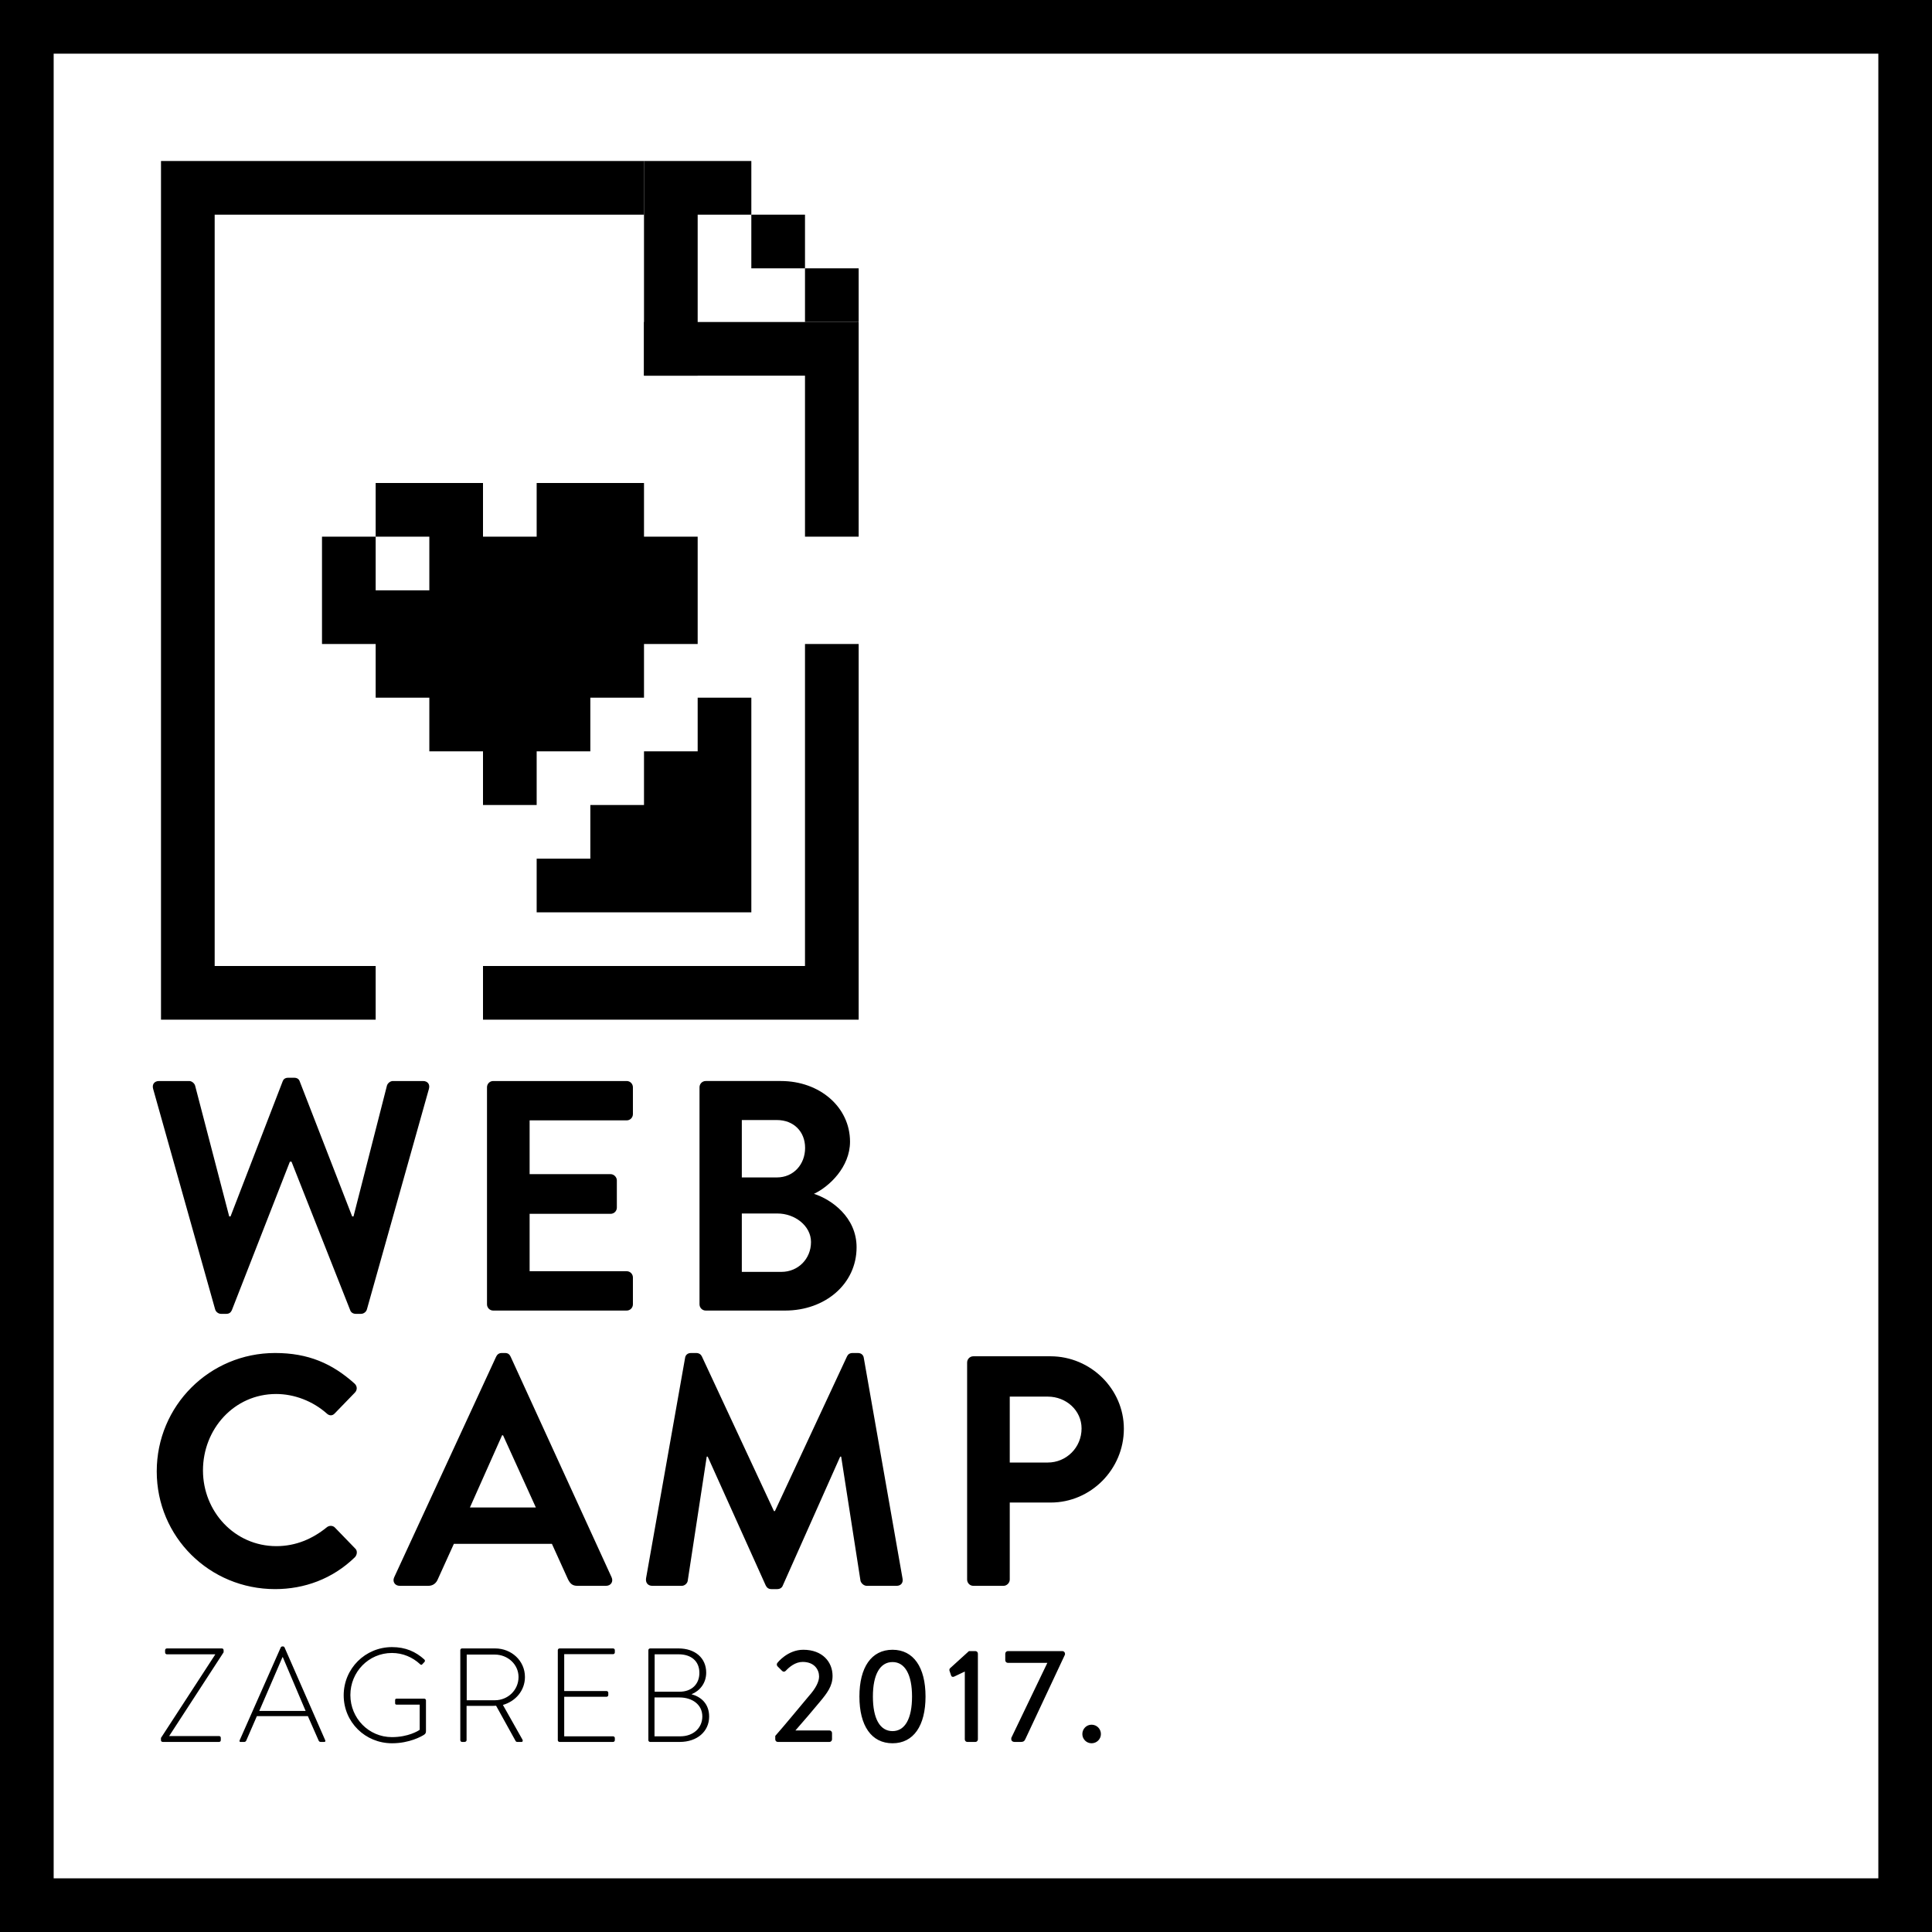 <svg xmlns="http://www.w3.org/2000/svg" width="500" height="500" viewBox="0 0 500 500">
  <g fill="none" fill-rule="evenodd">
    <polygon fill="#000000" points="0 500 500 500 500 0 0 0"/>
    <polygon fill="#FFFFFF" points="13.888 486.111 486.111 486.111 486.111 13.888 13.888 13.888"/>
    <polygon fill="#FFFFFF" points="166.667 97.222 166.667 69.444 69.444 69.444 69.444 166.666 69.444 236.111 82.748 236.111 96.637 236.111 111.111 236.111 111.111 222.222 125 222.222 125 208.333 125 194.444 138.889 194.444 138.889 180.555 166.082 152.778 194.444 152.778 194.444 97.222"/>
    <polygon fill="#000000" points="208.333 83.333 222.223 83.333 222.223 69.444 208.333 69.444"/>
    <polygon fill="#000000" points="194.444 69.444 208.333 69.444 208.333 55.555 194.444 55.555"/>
    <polygon fill="#000000" points="179.971 41.666 166.667 41.666 166.667 97.222 180.556 97.222 180.556 55.556 194.445 55.556 194.445 41.666"/>
    <polygon fill="#000000" points="55.556 55.556 166.667 55.556 166.667 41.667 41.667 41.667 41.667 111.112 41.667 263.889 54.971 263.889 97.223 263.889 97.223 250 55.556 250"/>
    <polygon fill="#000000" points="207.748 83.334 166.667 83.334 166.667 97.222 208.333 97.222 208.333 138.888 222.223 138.888 222.223 97.222 222.223 83.334"/>
    <polygon fill="#000000" points="208.333 250 152.192 250 125 250 125 263.889 152.192 263.889 207.748 263.889 222.223 263.889 222.223 250 222.223 166.667 208.333 166.667"/>
    <polygon fill="#FFFFFF" points="97.222 152.778 111.111 152.778 111.111 138.889 97.222 138.889"/>
    <polygon fill="#000000" points="180.556 180.556 180.556 194.445 166.667 194.445 166.667 208.334 152.778 208.334 152.778 222.223 138.889 222.223 138.889 236.112 179.971 236.112 194.445 236.112 194.445 194.445 194.445 180.556"/>
    <polygon fill="#000000" points="166.667 138.889 166.667 125 152.192 125 138.889 125 138.889 138.889 125 138.889 125 125 110.526 125 97.223 125 97.223 138.889 111.111 138.889 111.111 152.778 97.223 152.778 97.223 138.889 83.333 138.889 83.333 152.778 83.333 166.667 97.223 166.667 97.223 180.556 111.111 180.556 111.111 194.445 125 194.445 125 208.334 138.889 208.334 138.889 194.445 152.777 194.445 152.777 180.556 166.667 180.556 166.667 166.667 180.556 166.667 180.556 152.778 180.556 138.889"/>
    <g fill="#000000" transform="translate(39 278)">
      <path d="M2.656 171.773L16.691 150.203 16.691 150.133 4.178 150.133C3.935 150.133 3.727 149.925 3.727 149.615L3.727 149.062C3.727 148.819 3.935 148.613 4.178 148.613L18.42 148.613C18.695 148.613 18.869 148.819 18.869 149.062L18.869 149.615 4.801 171.254 4.801 171.29 17.693 171.29C17.97 171.29 18.142 171.496 18.142 171.738L18.142 172.361C18.142 172.602 17.97 172.81 17.693 172.81L3.141 172.81C2.864 172.81 2.656 172.636 2.656 172.395L2.656 171.773zM40.094 164.79L34.184 150.86 34.115 150.86 28.1 164.79 40.094 164.79zM23.018 172.395L33.665 148.336C33.735 148.197 33.907 148.095 34.079 148.095L34.184 148.095C34.356 148.095 34.529 148.129 34.633 148.336L45.176 172.395C45.245 172.602 45.245 172.811 44.865 172.811L43.966 172.811C43.723 172.811 43.551 172.637 43.482 172.5L40.682 166.139 27.478 166.139 24.712 172.5C24.643 172.637 24.469 172.811 24.228 172.811L23.259 172.811C23.018 172.811 22.914 172.672 23.018 172.395L23.018 172.395zM62.46 148.267C65.952 148.267 68.578 149.443 70.825 151.483 70.999 151.655 71.033 151.932 70.86 152.104 70.687 152.312 70.481 152.52 70.308 152.692 70.1 152.934 69.928 152.9 69.72 152.692 67.784 150.895 65.26 149.789 62.426 149.789 56.411 149.789 51.676 154.698 51.676 160.677 51.676 166.658 56.411 171.566 62.426 171.566 66.644 171.566 69.271 169.941 69.615 169.665L69.615 163.165 63.705 163.165C63.325 163.165 63.256 163.029 63.256 162.716L63.256 162.026C63.256 161.748 63.325 161.61 63.705 161.61L70.791 161.61C71.033 161.61 71.24 161.818 71.24 162.026L71.24 170.045C71.24 170.564 71.033 170.737 70.756 170.944 70.134 171.36 66.988 173.156 62.46 173.156 55.513 173.156 49.947 167.694 49.947 160.746 49.947 153.832 55.513 148.267 62.46 148.267M89.077 162.025C92.395 162.025 95.196 159.432 95.196 156.009 95.196 152.725 92.395 150.203 89.044 150.203L81.785 150.203 81.785 162.025 89.077 162.025zM80.126 149.062C80.126 148.819 80.297 148.613 80.574 148.613L89.146 148.613C93.365 148.613 96.855 151.793 96.855 156.009 96.855 159.502 94.436 162.301 91.152 163.234L96.199 172.187C96.371 172.464 96.302 172.81 95.957 172.81L94.886 172.81C94.642 172.81 94.506 172.706 94.401 172.5L89.389 163.442C88.94 163.477 88.558 163.477 88.109 163.477L81.75 163.477 81.75 172.361C81.75 172.602 81.542 172.81 81.197 172.81L80.574 172.81C80.332 172.81 80.126 172.602 80.126 172.361L80.126 149.062zM105.359 149.062C105.359 148.82 105.567 148.613 105.808 148.613L119.67 148.613C119.913 148.613 120.119 148.82 120.119 149.062L120.119 149.65C120.119 149.891 119.913 150.099 119.67 150.099L107.018 150.099 107.018 159.641 117.976 159.641C118.218 159.641 118.426 159.846 118.426 160.089L118.426 160.677C118.426 160.919 118.218 161.125 117.976 161.125L107.018 161.125 107.018 171.359 119.67 171.359C119.913 171.359 120.119 171.565 120.119 171.808L120.119 172.362C120.119 172.602 119.913 172.81 119.67 172.81L105.808 172.81C105.567 172.81 105.359 172.602 105.359 172.362L105.359 149.062zM136.852 159.814C140.101 159.814 142.001 157.773 142.001 154.939 142.001 151.931 139.928 150.133 136.609 150.133L130.422 150.133 130.422 159.814 136.852 159.814zM137.059 171.359C140.412 171.359 142.762 169.214 142.762 166.208 142.762 163.131 140.136 161.299 136.852 161.299L130.387 161.299 130.387 171.359 137.059 171.359zM128.797 149.062C128.797 148.82 129.005 148.613 129.246 148.613L136.609 148.613C140.861 148.613 143.764 151.066 143.764 154.869 143.764 157.601 142.106 159.606 139.963 160.469 142.417 161.125 144.526 162.923 144.526 166.243 144.526 170.114 141.415 172.81 136.919 172.81L129.246 172.81C129.005 172.81 128.797 172.602 128.797 172.362L128.797 149.062zM161.637 171.255C164.195 168.351 167.79 163.961 170.348 160.92 172.076 158.984 172.976 157.255 172.976 155.872 172.976 154.109 171.766 152.104 168.723 152.104 166.823 152.104 165.266 153.418 164.333 154.42 164.058 154.697 163.676 154.697 163.401 154.42L162.225 153.244C162.017 153.038 161.948 152.622 162.191 152.346 162.191 152.346 164.783 148.958 168.897 148.958 173.84 148.958 176.466 152.104 176.466 155.734 176.466 158.396 175.015 160.228 173.148 162.475 171.317 164.688 168.897 167.523 166.858 169.837L175.672 169.837C176.017 169.837 176.327 170.149 176.327 170.494L176.327 172.153C176.327 172.5 176.017 172.811 175.672 172.811L162.294 172.811C161.914 172.811 161.637 172.5 161.637 172.153L161.637 171.255zM197.034 161.057C197.034 155.389 195.202 152.138 191.987 152.138 188.738 152.138 186.905 155.389 186.905 161.057 186.905 166.796 188.738 170.01 191.987 170.01 195.202 170.01 197.034 166.796 197.034 161.057M183.415 161.057C183.415 153.488 186.525 148.958 191.987 148.958 197.414 148.958 200.526 153.488 200.526 161.057 200.526 168.628 197.414 173.156 191.987 173.156 186.525 173.156 183.415 168.628 183.415 161.057M210.69 154.593L207.923 155.907C207.613 156.044 207.267 155.975 207.163 155.665L206.75 154.454C206.644 154.179 206.714 153.902 206.852 153.763L211.761 149.304 213.456 149.304C213.799 149.304 214.077 149.615 214.077 149.96L214.077 172.154C214.077 172.5 213.799 172.811 213.456 172.811L211.345 172.811C210.965 172.811 210.69 172.5 210.69 172.154L210.69 154.593zM222.721 171.773L232.054 152.345 221.821 152.345C221.476 152.345 221.163 152.035 221.163 151.689L221.163 149.96C221.163 149.615 221.476 149.303 221.821 149.303L235.96 149.303C236.305 149.303 236.616 149.615 236.616 149.96L236.616 150.203 226.453 171.877C226.142 172.567 225.97 172.81 225.105 172.81L223.515 172.81C223.066 172.81 222.721 172.5 222.721 172.153L222.721 171.773zM243.495 168.351C244.842 168.351 245.915 169.422 245.915 170.772 245.915 172.084 244.842 173.156 243.495 173.156 242.181 173.156 241.109 172.084 241.109 170.772 241.109 169.422 242.181 168.351 243.495 168.351M.631 3.805C.292 2.616.97 1.767 2.157 1.767L9.967 1.767C10.645 1.767 11.323 2.362 11.493 2.956L20.32 36.817 20.659 36.817 34.152 1.853C34.322 1.344 34.745.919 35.596.919L37.124.919C37.971.919 38.396 1.344 38.565 1.853L52.143 36.817 52.484 36.817 61.14 2.956C61.309 2.362 61.988 1.767 62.668 1.767L70.475 1.767C71.662 1.767 72.342 2.616 72.003 3.805L55.963 60.834C55.793 61.512 55.114 62.022 54.435 62.022L53.077 62.022C52.315 62.022 51.806 61.598 51.635 61.089L36.444 22.645 36.021 22.645 20.998 61.089C20.743 61.598 20.404 62.022 19.555 62.022L18.198 62.022C17.521 62.022 16.839 61.512 16.67 60.834L.631 3.805zM87.034 3.38C87.034 2.531 87.712 1.767 88.646 1.767L123.184 1.767C124.119 1.767 124.797 2.531 124.797 3.38L124.797 10.339C124.797 11.188 124.119 11.951 123.184 11.951L98.065 11.951 98.065 25.869 119.028 25.869C119.875 25.869 120.639 26.633 120.639 27.482L120.639 34.526C120.639 35.458 119.875 36.138 119.028 36.138L98.065 36.138 98.065 50.99 123.184 50.99C124.119 50.99 124.797 51.753 124.797 52.601L124.797 59.561C124.797 60.409 124.119 61.173 123.184 61.173L88.646 61.173C87.712 61.173 87.034 60.409 87.034 59.561L87.034 3.38zM163.249 51.159C167.492 51.159 170.887 47.849 170.887 43.436 170.887 39.193 166.645 36.053 162.232 36.053L152.982 36.053 152.982 51.159 163.249 51.159zM162.061 26.718C166.389 26.718 169.36 23.324 169.36 19.08 169.36 14.836 166.389 11.866 162.061 11.866L152.982 11.866 152.982 26.718 162.061 26.718zM142.033 3.38C142.033 2.531 142.713 1.766 143.645 1.766L163.079 1.766C173.18 1.766 180.985 8.556 180.985 17.468 180.985 24.002 175.639 29.095 171.651 30.962 176.148 32.403 182.683 36.986 182.683 44.795 182.683 54.3 174.535 61.173 164.183 61.173L143.645 61.173C142.713 61.173 142.033 60.409 142.033 59.56L142.033 3.38zM32.201 72.156C40.772 72.156 46.968 74.872 52.738 80.049 53.502 80.728 53.502 81.746 52.824 82.426L47.645 87.772C47.052 88.45 46.203 88.45 45.523 87.772 41.961 84.632 37.208 82.764 32.455 82.764 21.592 82.764 13.529 91.845 13.529 102.538 13.529 113.146 21.677 122.141 32.539 122.141 37.633 122.141 41.961 120.19 45.523 117.304 46.203 116.711 47.137 116.797 47.645 117.304L52.908 122.735C53.587 123.331 53.418 124.434 52.824 125.028 47.052 130.628 39.754 133.26 32.201 133.26 15.227 133.26 1.563 119.765 1.563 102.793 1.563 85.819 15.227 72.156 32.201 72.156M99.677 112.128L91.191 93.458 90.936 93.458 82.618 112.128 99.677 112.128zM63.015 130.205L89.407 73.091C89.662 72.581 90.087 72.156 90.85 72.156L91.699 72.156C92.547 72.156 92.887 72.581 93.142 73.091L119.281 130.205C119.789 131.308 119.11 132.411 117.838 132.411L110.453 132.411C109.182 132.411 108.588 131.901 107.994 130.714L103.834 121.548 78.46 121.548 74.303 130.714C73.962 131.563 73.199 132.411 71.84 132.411L64.458 132.411C63.184 132.411 62.505 131.308 63.015 130.205L63.015 130.205zM138.297 73.43C138.382 72.75 138.891 72.157 139.825 72.157L141.184 72.157C141.863 72.157 142.372 72.495 142.626 73.005L161.296 113.063 161.551 113.063 180.22 73.005C180.477 72.495 180.9 72.157 181.664 72.157L183.022 72.157C183.955 72.157 184.464 72.75 184.549 73.43L194.565 130.459C194.818 131.647 194.14 132.411 193.036 132.411L185.315 132.411C184.549 132.411 183.87 131.732 183.701 131.138L178.693 98.975 178.439 98.975 163.589 132.326C163.417 132.836 162.909 133.26 162.145 133.26L160.616 133.26C159.855 133.26 159.429 132.836 159.175 132.326L144.153 98.975 143.9 98.975 138.976 131.138C138.891 131.732 138.213 132.411 137.449 132.411L129.812 132.411C128.708 132.411 128.028 131.647 128.198 130.459L138.297 73.43zM232.168 100.502C236.921 100.502 240.909 96.682 240.909 91.676 240.909 87.009 236.921 83.444 232.168 83.444L222.324 83.444 222.324 100.502 232.168 100.502zM211.291 74.617C211.291 73.769 211.971 73.005 212.902 73.005L232.846 73.005C243.284 73.005 251.855 81.492 251.855 91.76 251.855 102.283 243.284 110.856 232.931 110.856L222.324 110.856 222.324 130.799C222.324 131.647 221.559 132.411 220.711 132.411L212.902 132.411C211.971 132.411 211.291 131.647 211.291 130.799L211.291 74.617z"/>
    </g>
  </g>
</svg>
